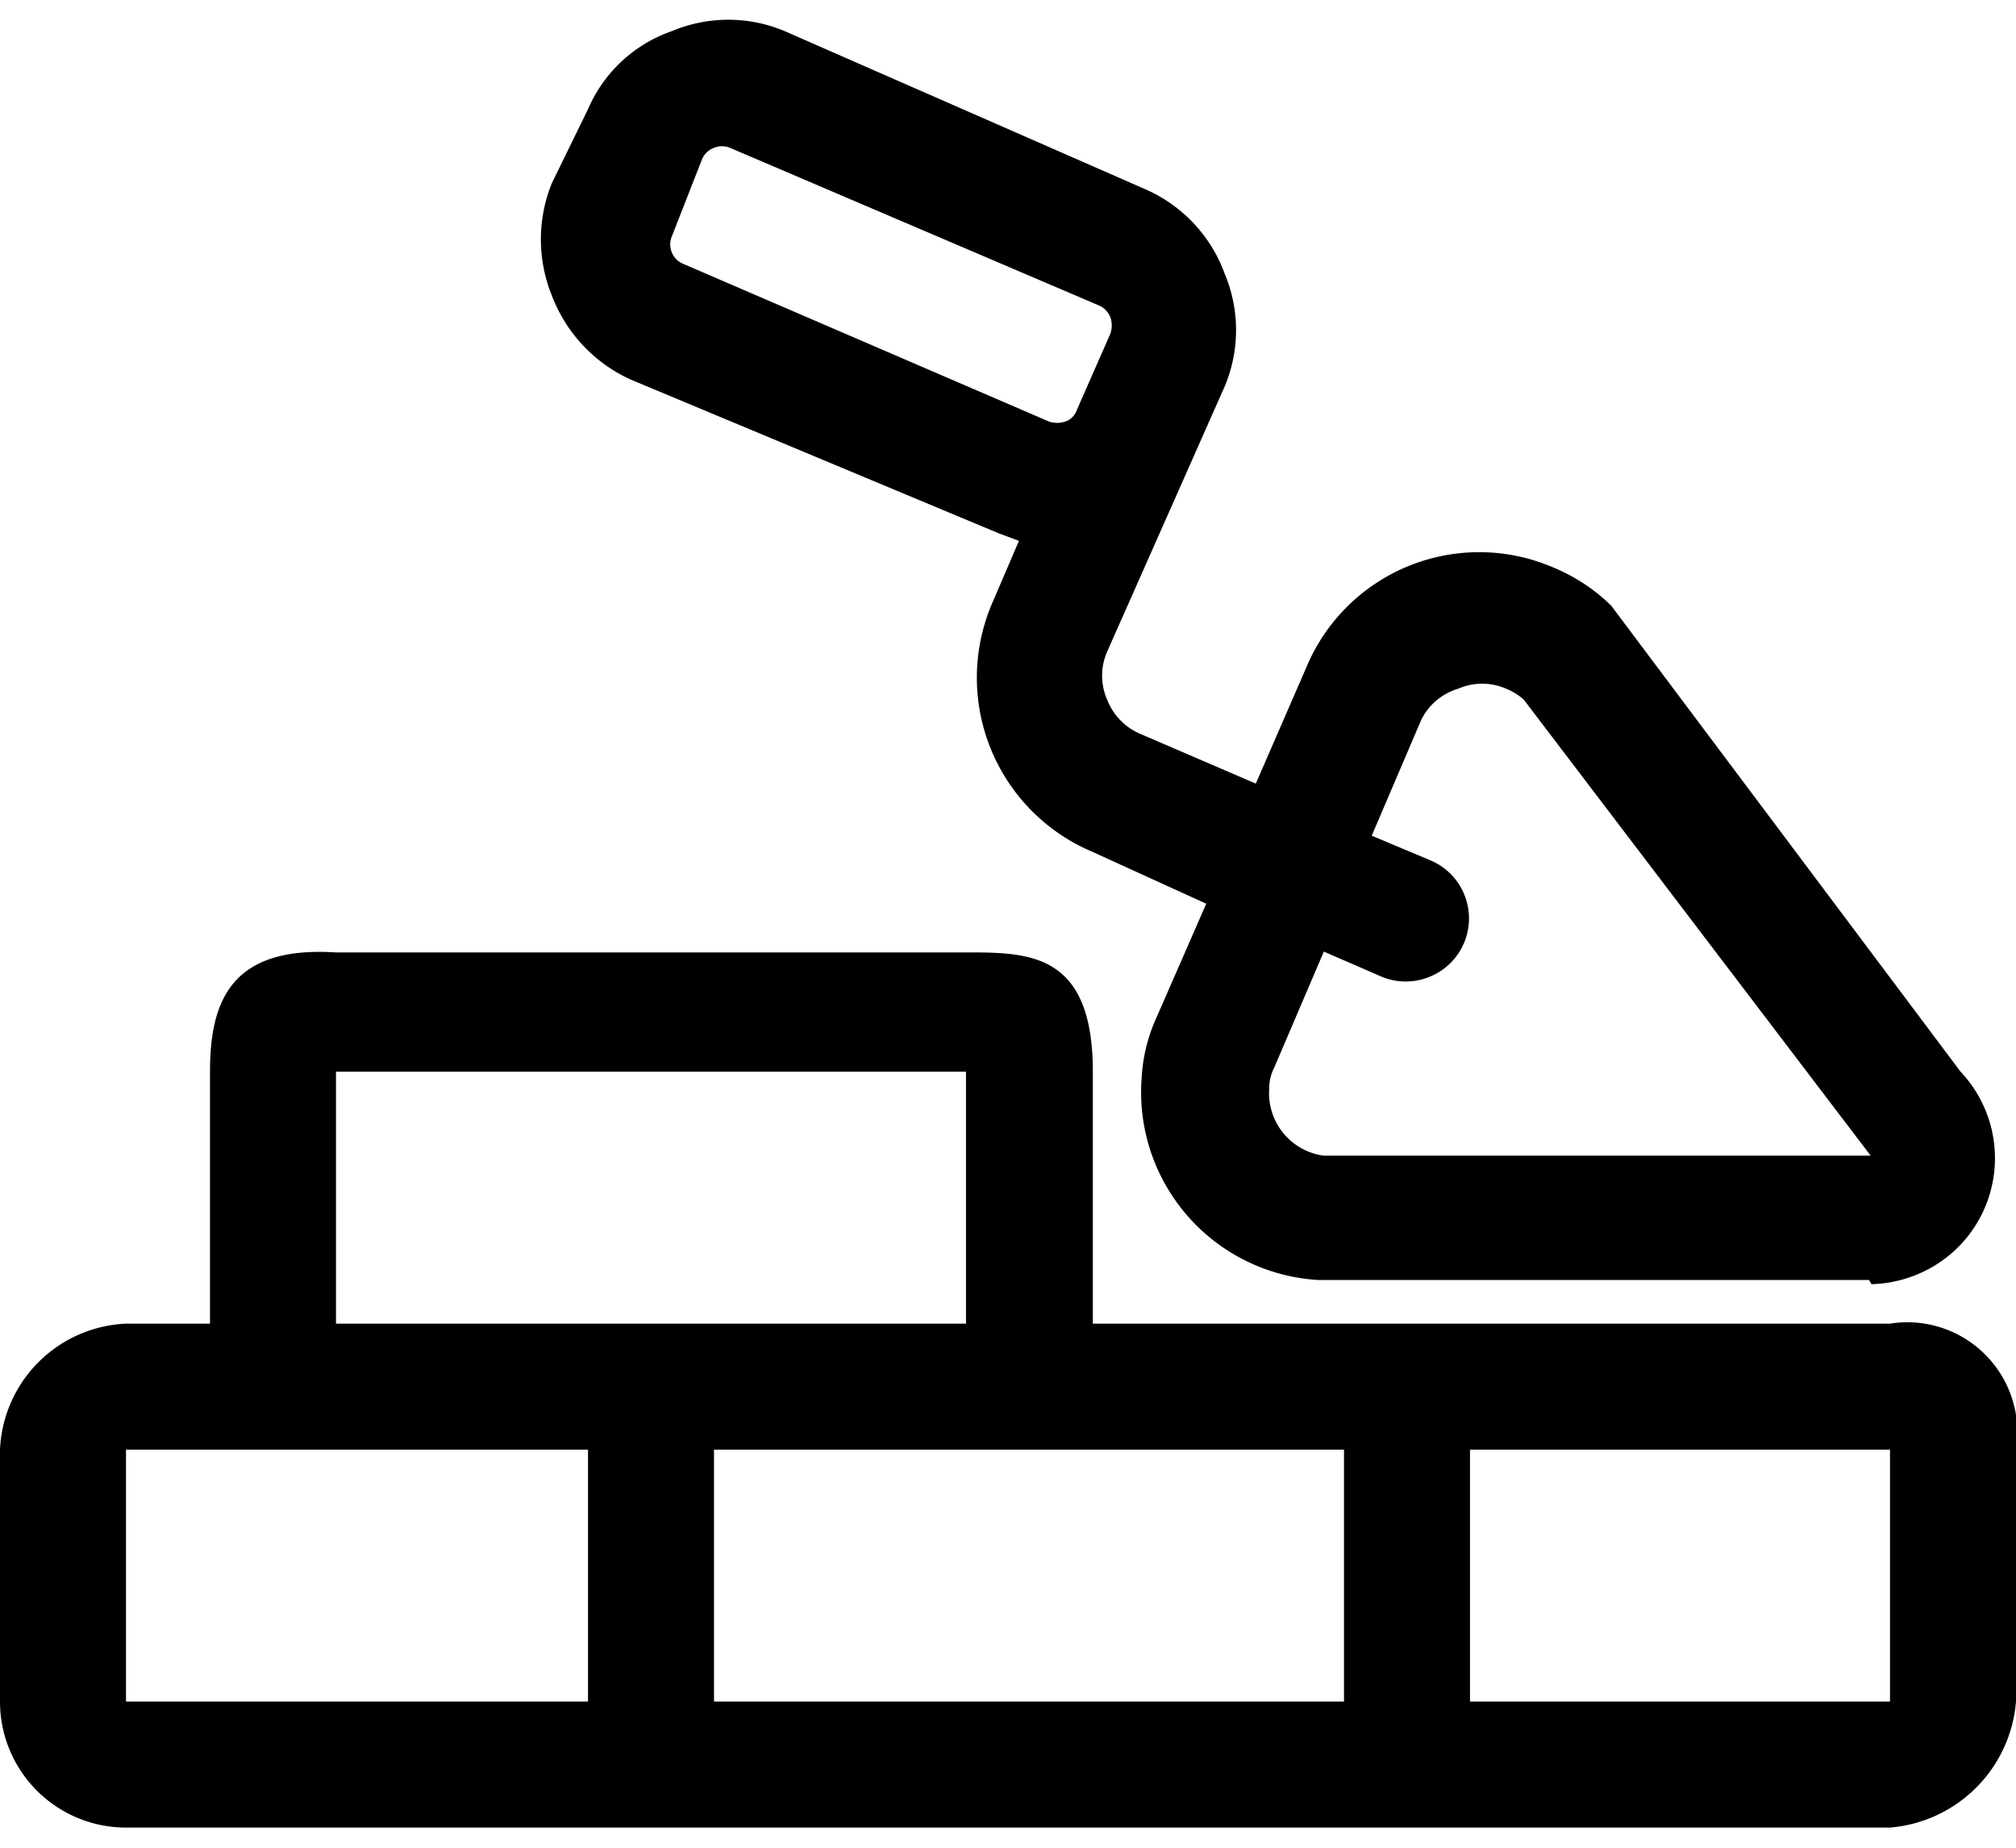<svg xmlns="http://www.w3.org/2000/svg" viewBox="0 0 24 21.52" width="24" height="22"><g fill="currentColor"><path d="M22.25 15h-6.56a2.24 2.24 0 0 1-2.1-2.39 2 2 0 0 1 .18-.74l.59-1.35L13 9.9a2.25 2.25 0 0 1-1.17-3l.3-.7-.24-.09-4.38-1.83a1.8 1.8 0 0 1-.94-1 1.78 1.78 0 0 1 0-1.34L7 1.06a1.69 1.69 0 0 1 1-.93 1.73 1.73 0 0 1 1.34 0l4.31 1.89a1.75 1.75 0 0 1 .93 1 1.73 1.73 0 0 1 0 1.34l-1.4 3.16a.71.71 0 0 0 0 .57.73.73 0 0 0 .4.41l1.37.59.6-1.38a2.23 2.23 0 0 1 2.95-1.19 2.17 2.17 0 0 1 .68.45l4.16 5.55a1.5 1.5 0 0 1-.06 2.12 1.52 1.52 0 0 1-1 .41zm-5.33-6.67l-.59 1.38.69.29a.75.75 0 0 1 0 1.39.75.75 0 0 1-.57 0l-.69-.3-.59 1.38a.54.54 0 0 0-.06.25.75.75 0 0 0 .65.8h6.51l-4.13-5.43a.74.74 0 0 0-.21-.13.71.71 0 0 0-.57 0 .72.72 0 0 0-.44.37zM8.36 1.65L8 2.57a.25.25 0 0 0 .13.33l4.36 1.88a.31.31 0 0 0 .19 0 .22.22 0 0 0 .14-.14l.4-.91a.31.31 0 0 0 0-.19.26.26 0 0 0-.13-.14l-4.4-1.88a.25.25 0 0 0-.19 0 .25.25 0 0 0-.14.13z"/><path d="M24 20.02a1.64 1.64 0 0 1-1.5 1.5h-21a1.5 1.5 0 0 1-1.5-1.5v-3a1.57 1.57 0 0 1 1.5-1.5h1v-3c0-.84.25-1.5 1.5-1.42h7.5c.75 0 1.51 0 1.51 1.42v3h9.49a1.31 1.31 0 0 1 1.5 1.5zm-1.5 0v-3h-5v3zm-6.5 0v-3H8.5v3zm-14.5 0H7v-3H1.5zm10-4.5v-3H4v3z"/></g></svg>